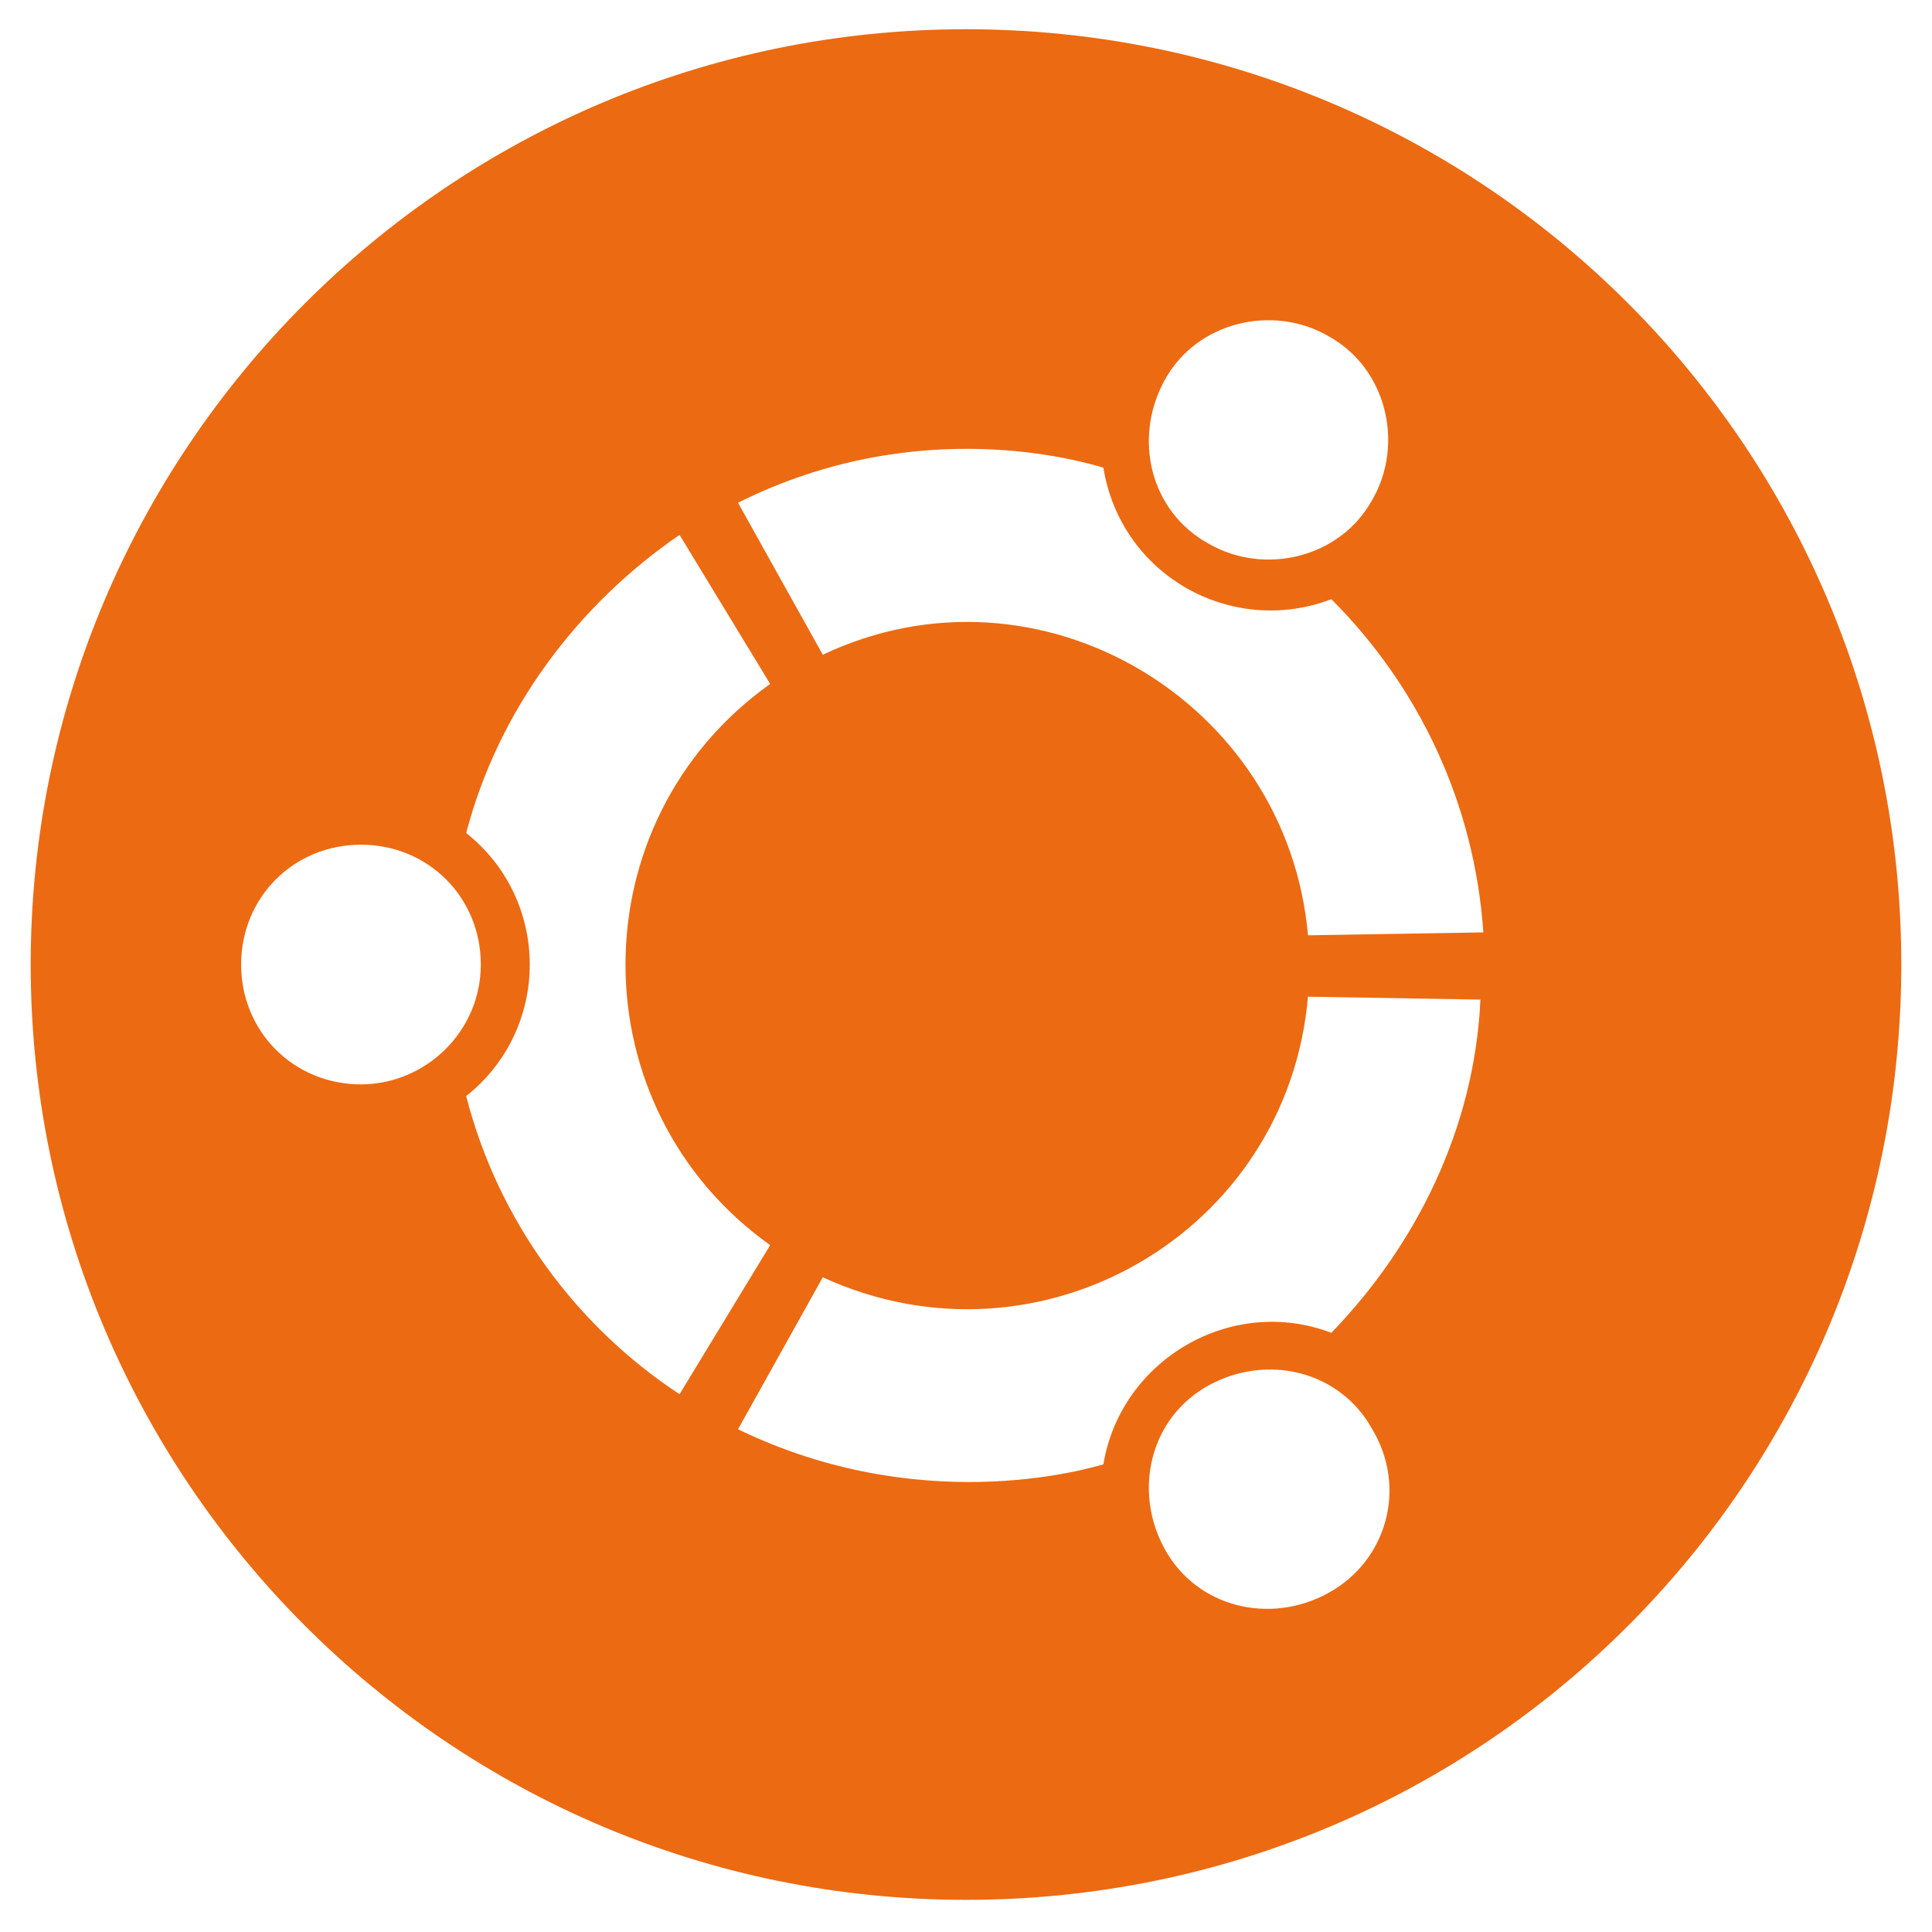 <?xml version="1.0" standalone="no"?><!DOCTYPE svg PUBLIC "-//W3C//DTD SVG 1.1//EN" "http://www.w3.org/Graphics/SVG/1.1/DTD/svg11.dtd"><svg t="1658819919957" class="icon" viewBox="0 0 1024 1024" version="1.1" xmlns="http://www.w3.org/2000/svg" p-id="2026" xmlns:xlink="http://www.w3.org/1999/xlink" width="200" height="200"><defs><style type="text/css"></style></defs><path d="M512 15.492C237.797 15.492 16.266 238.572 16.266 511.225s221.531 495.734 495.734 495.734 495.734-221.531 495.734-495.734S786.203 15.492 512 15.492z m105.343 185.9c17.041-30.983 57.319-40.278 86.753-23.238 30.983 17.041 40.278 57.319 23.238 86.753-17.041 30.983-57.319 40.278-86.753 23.238-30.983-17.041-40.278-55.77-23.238-86.753zM191.322 574.741c-35.631 0-63.516-27.885-63.516-63.516s27.885-63.516 63.516-63.516 63.516 27.885 63.516 63.516-29.434 63.516-63.516 63.516z m55.77 6.197c44.926-35.631 44.926-103.794 0-139.425 17.041-65.065 58.868-120.835 113.089-158.015l48.024 79.008c-102.245 72.811-102.245 224.629 0 297.44l-48.024 79.008c-54.221-35.631-96.048-91.401-113.089-158.015z m457.005 263.359c-30.983 17.041-69.713 7.746-86.753-23.238-17.041-30.983-7.746-69.713 23.238-86.753 30.983-17.041 69.713-7.746 86.753 23.238 18.59 30.983 7.746 69.713-23.238 86.753z m1.549-137.876c-52.672-20.139-111.54 13.943-120.835 69.713-10.844 3.098-97.598 27.885-193.646-18.59l44.926-80.557c114.638 52.672 246.318-23.238 257.162-148.72l91.401 1.549c-3.098 68.163-34.082 130.13-79.008 176.605zM693.253 495.734c-10.844-123.933-142.523-202.941-257.162-148.72l-44.926-80.557c96.048-48.024 182.802-21.688 193.646-18.59 9.295 57.319 68.163 89.852 120.835 69.713 46.475 46.475 75.909 108.442 80.557 176.605l-92.95 1.549z" p-id="2027" fill="#ec6a12"></path></svg>
